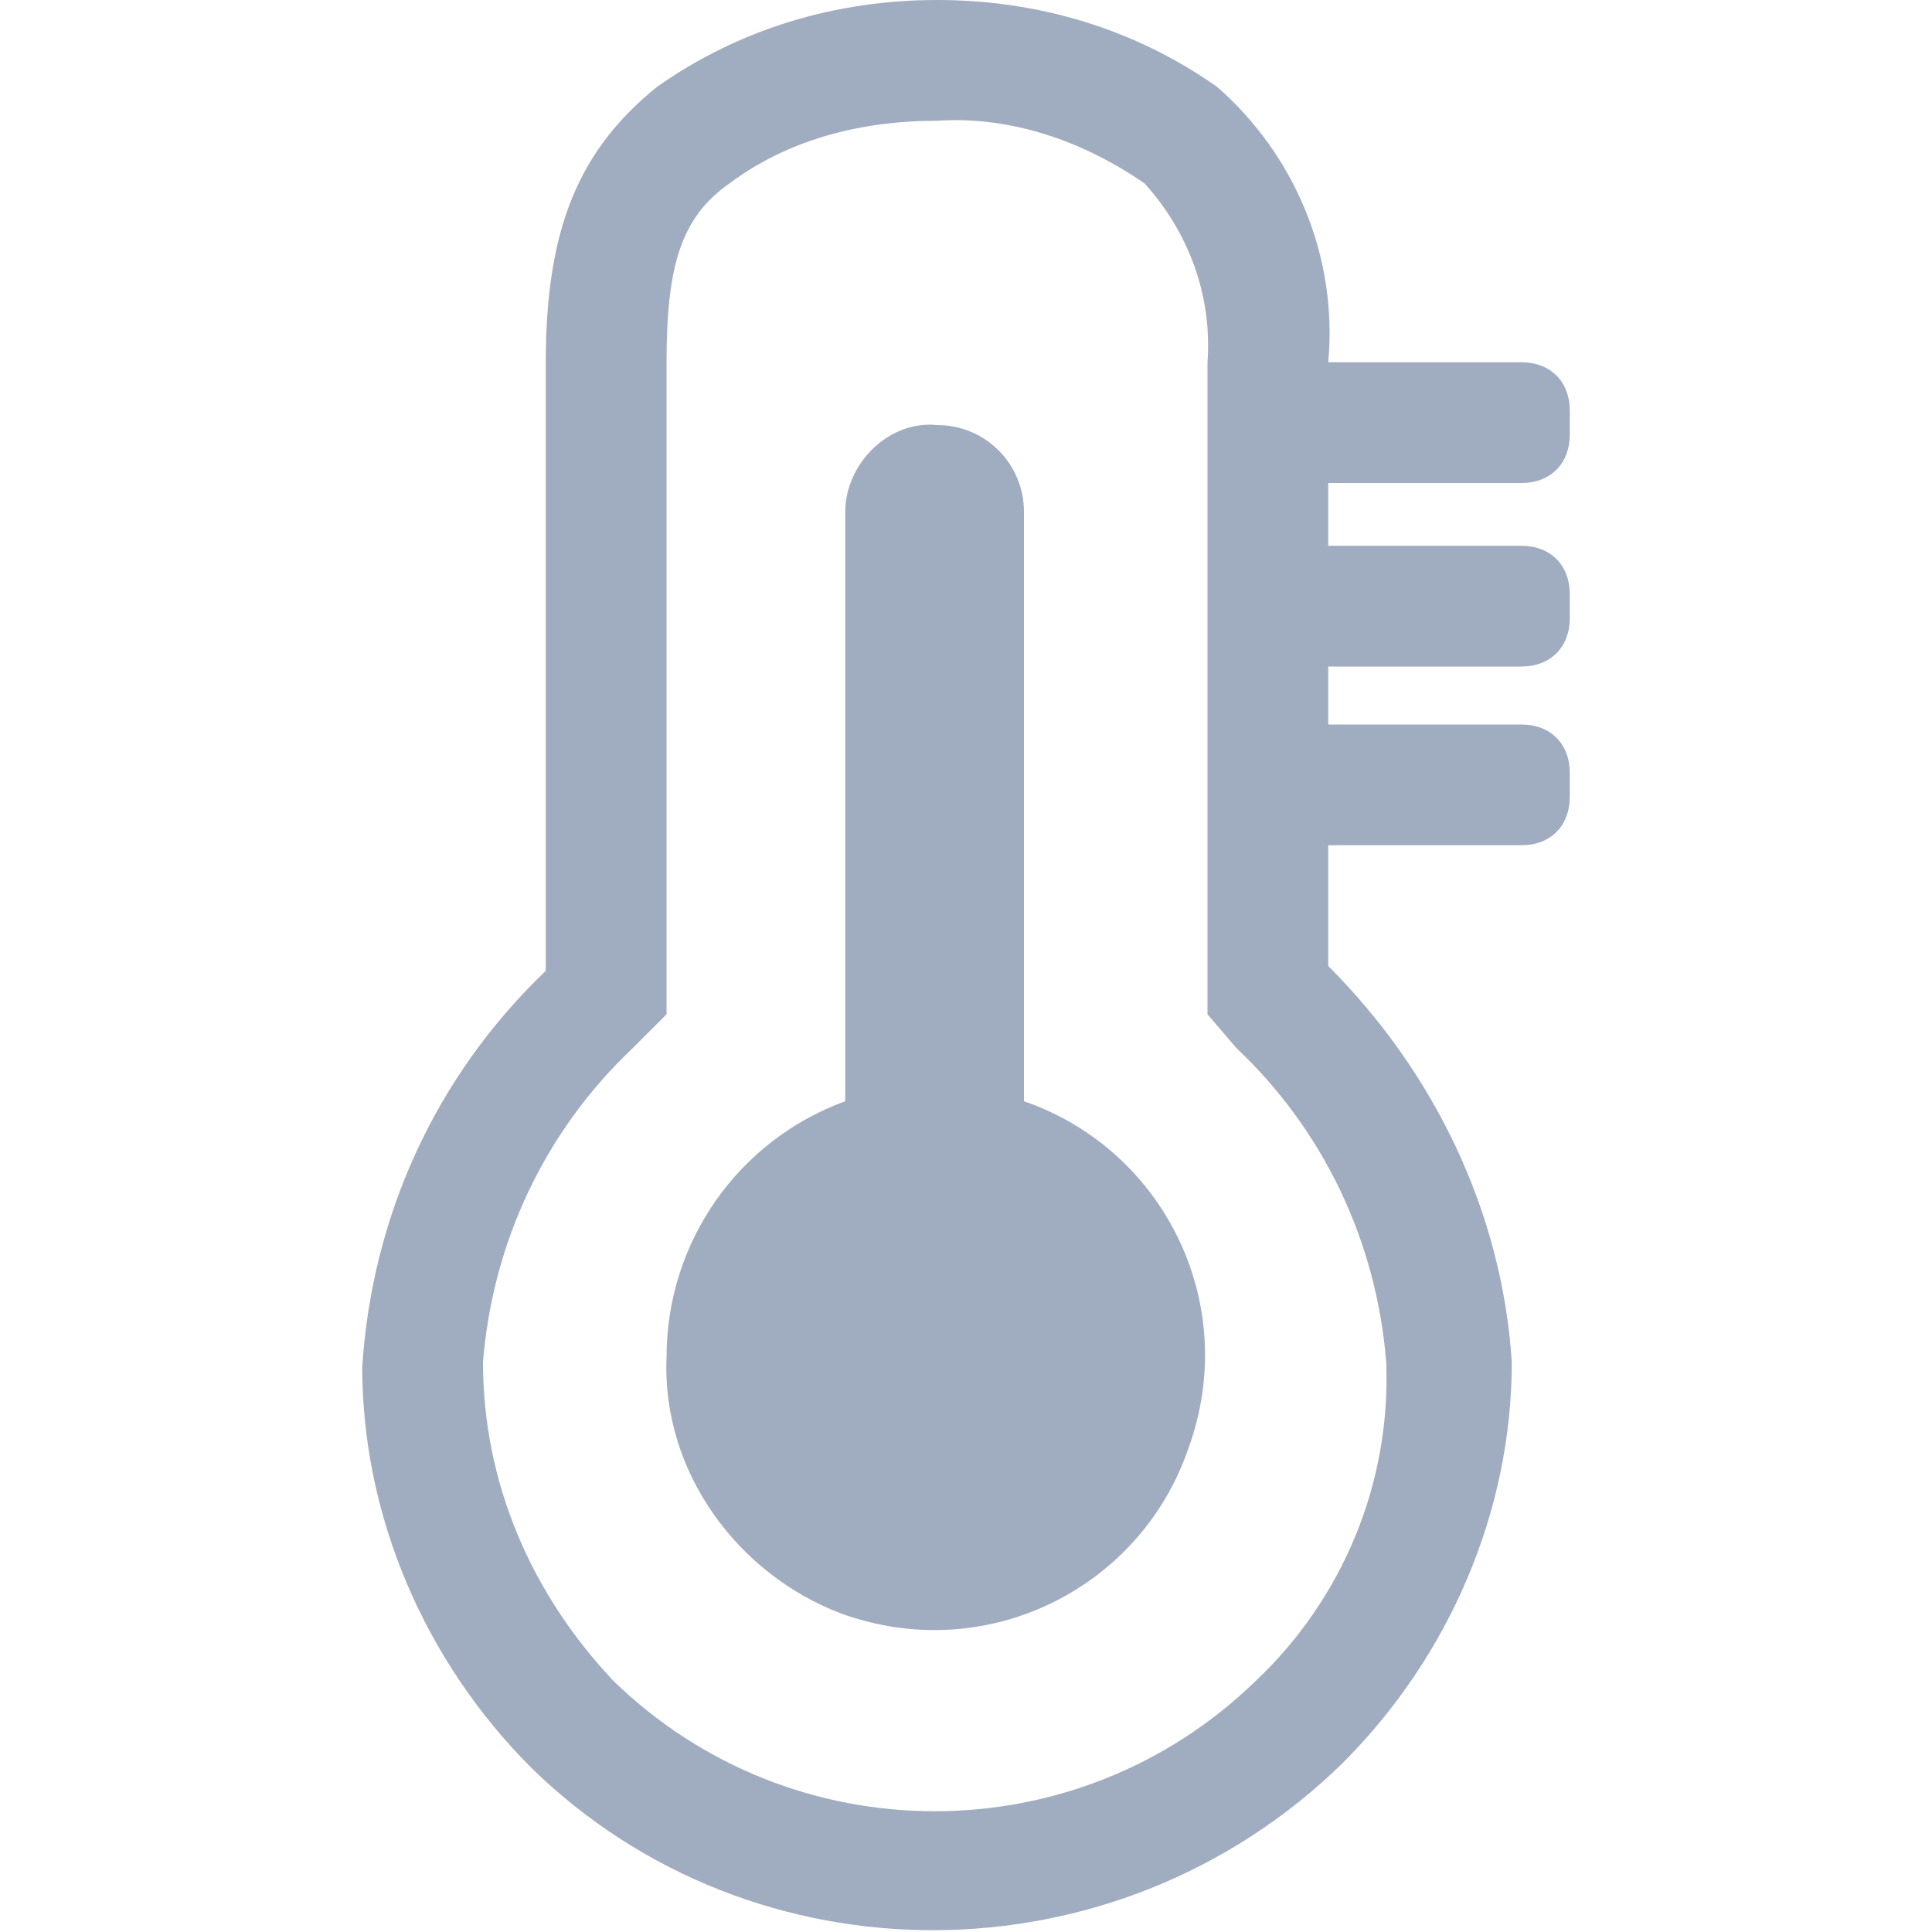<?xml version="1.0" encoding="utf-8"?>
<!-- Generator: Adobe Illustrator 24.0.1, SVG Export Plug-In . SVG Version: 6.00 Build 0)  -->
<svg version="1.1" id="图层_1" xmlns="http://www.w3.org/2000/svg" xmlns:xlink="http://www.w3.org/1999/xlink" x="0px" y="0px"
	 viewBox="0 0 40 40" style="enable-background:new 0 0 40 40;" xml:space="preserve">
<style type="text/css">
	.st0{fill:none;}
	.st1{fill:#A0ACBF;}
</style>
<rect class="st0" width="40" height="40"/>
<path id="menu_surroundings_nomarl" class="st1" d="M11,36.6c-2.2-2.2-3.5-5.2-3.5-8.3c0.2-3.1,1.5-6,3.8-8.2V7.5
	c0-2.8,0.7-4.4,2.3-5.7C15.3,0.6,17.3,0,19.4,0c2.1,0,4.1,0.6,5.8,1.8c1.6,1.4,2.5,3.5,2.3,5.7h4c0.6,0,1,0.4,1,1V9c0,0.6-0.4,1-1,1
	h-4v1.3h4c0.6,0,1,0.4,1,1v0.5c0,0.6-0.4,1-1,1h-4V15h4c0.6,0,1,0.4,1,1v0.5c0,0.6-0.4,1-1,1h-4V20c2.2,2.2,3.6,5.1,3.8,8.2
	c0,3.1-1.3,6.1-3.5,8.3C23.1,41.1,15.6,41.1,11,36.6L11,36.6z M15.1,3.8c-1,0.7-1.3,1.7-1.3,3.7V21l-0.7,0.7c-1.8,1.7-2.9,4-3.1,6.5
	c0,2.5,1,4.8,2.7,6.6c3.7,3.6,9.6,3.6,13.3,0c1.8-1.7,2.8-4.1,2.7-6.6c-0.2-2.5-1.3-4.8-3.1-6.5L25,21V7.5c0.1-1.4-0.4-2.7-1.3-3.7
	c-1.3-0.9-2.8-1.4-4.3-1.3C17.8,2.5,16.3,2.9,15.1,3.8z M13.8,28.1c0-2.4,1.5-4.5,3.7-5.3V10.6c0-1,0.9-1.9,1.9-1.8
	c1,0,1.8,0.8,1.8,1.8v12.2c2.9,1,4.5,4.2,3.4,7.2c-1,2.9-4.2,4.5-7.2,3.4C15.3,32.6,13.7,30.5,13.8,28.1L13.8,28.1z"/>
</svg>
